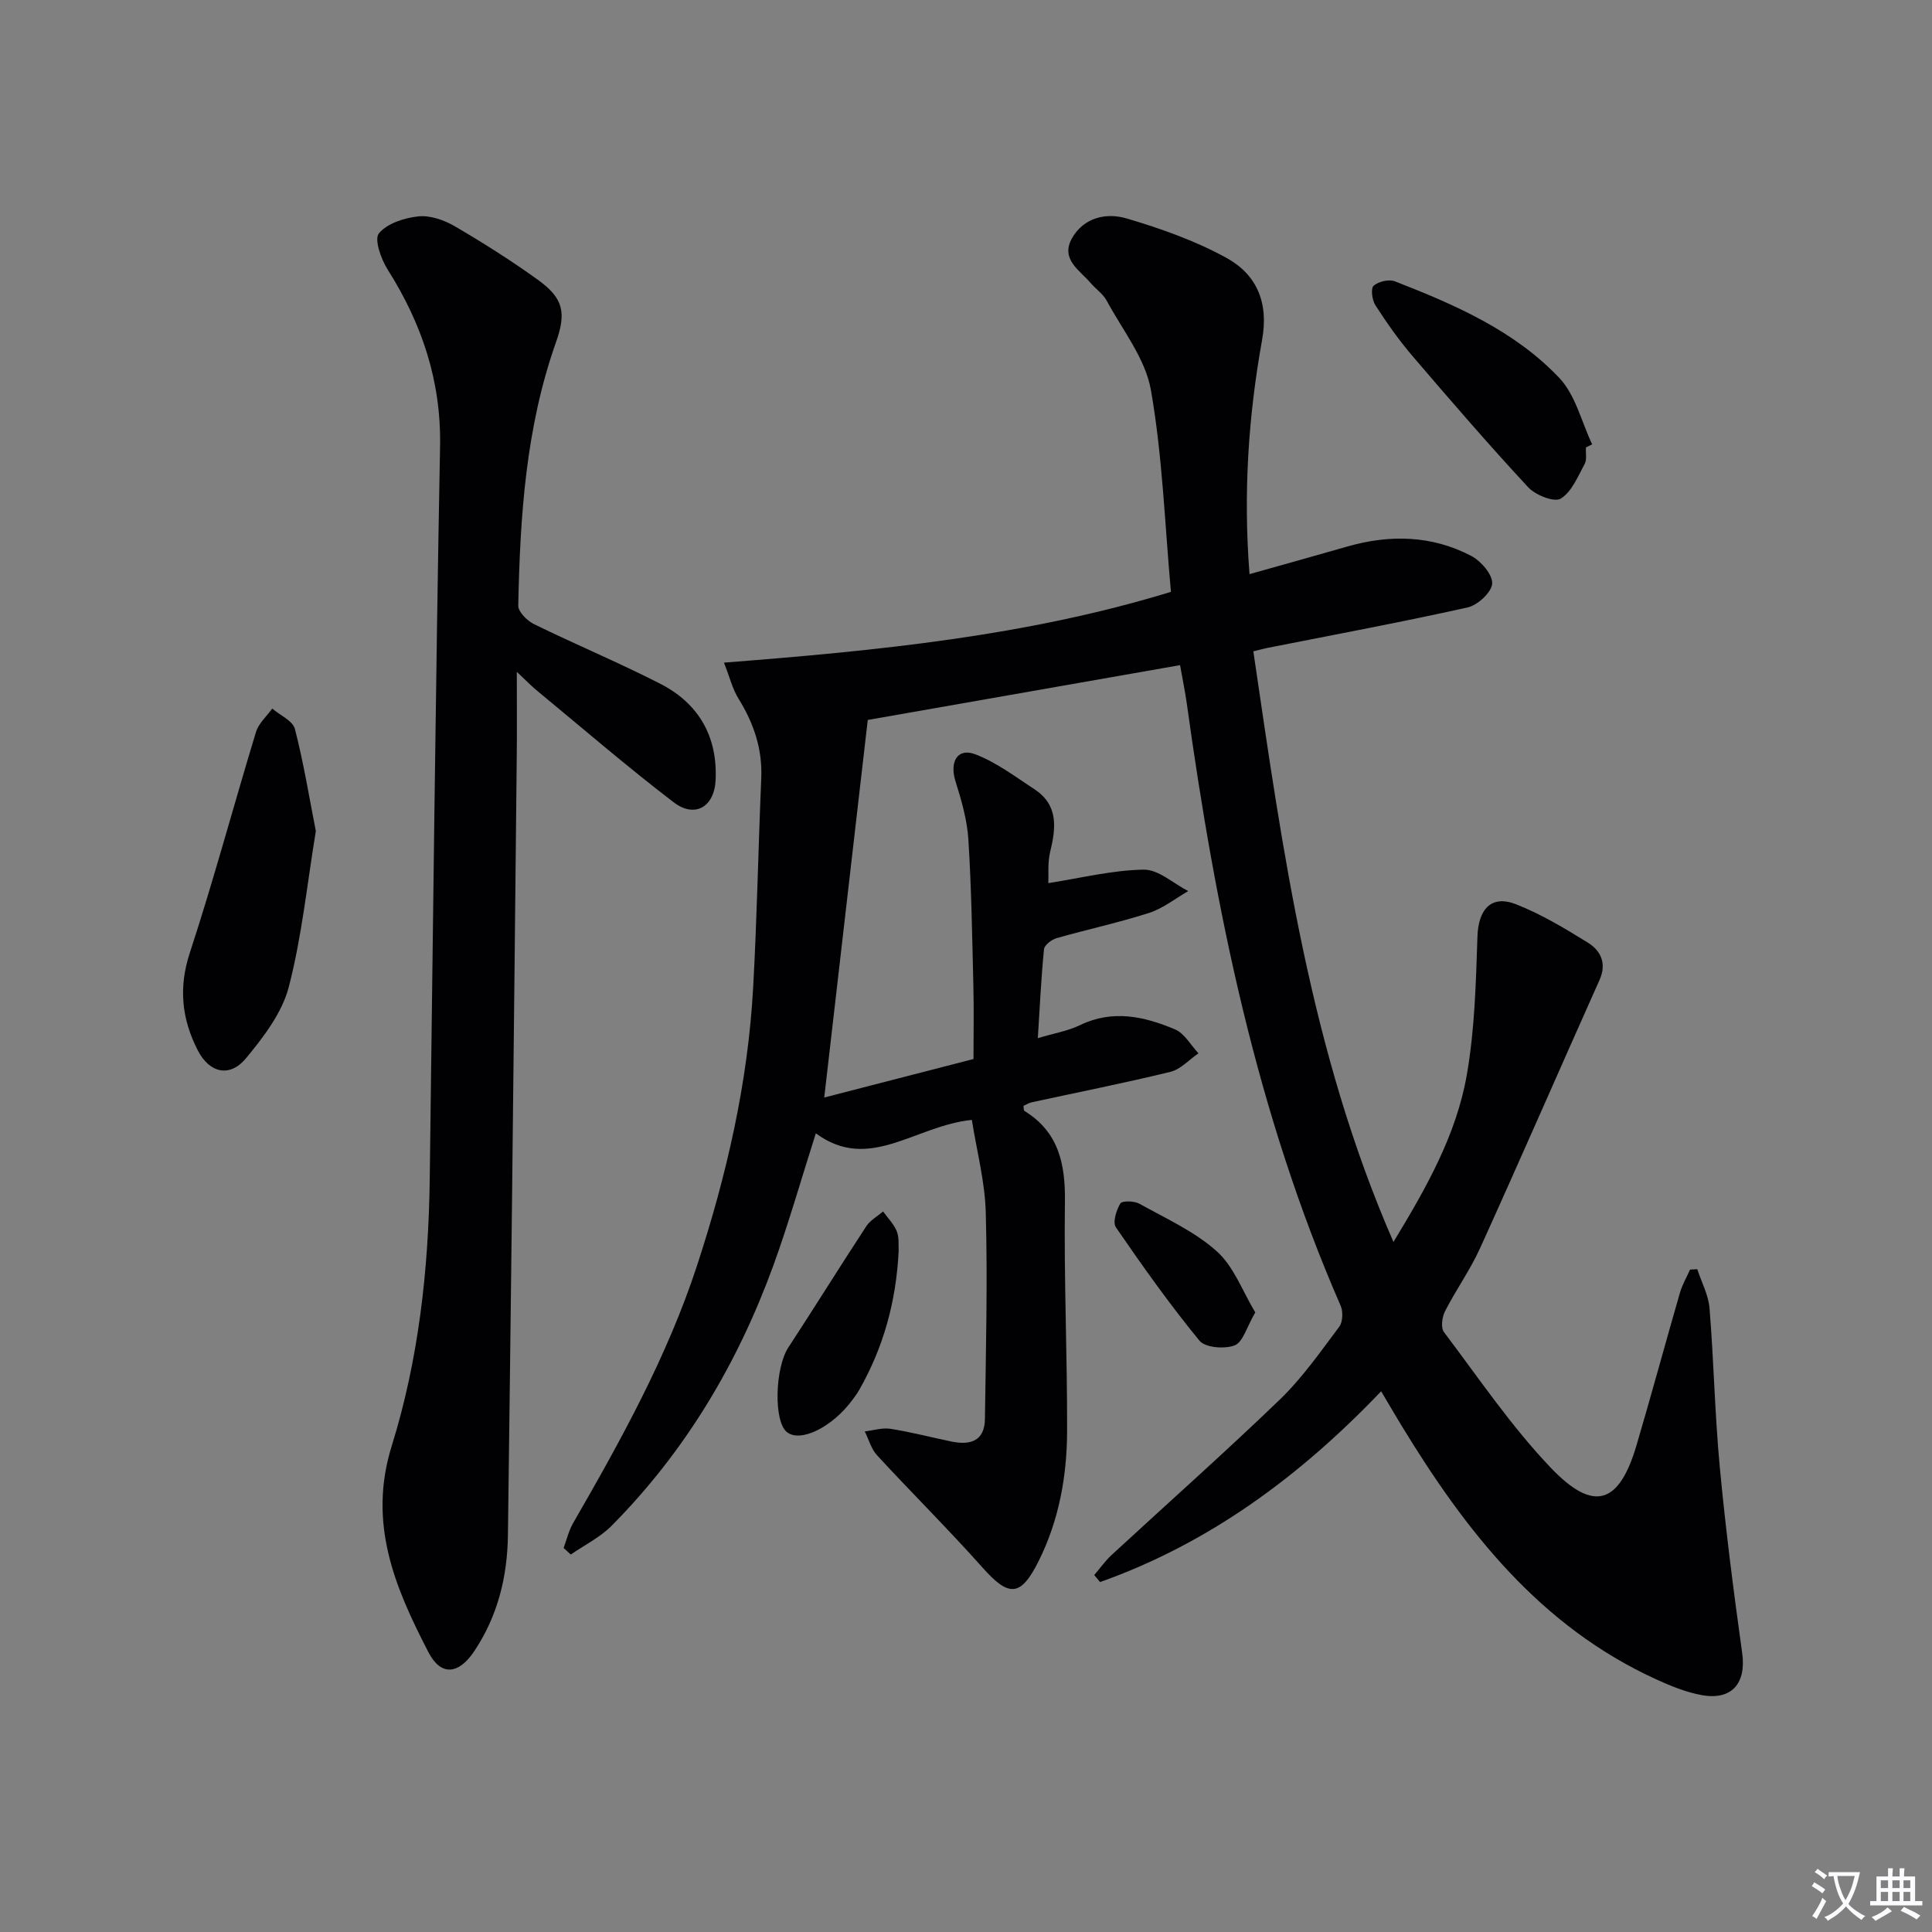 <svg enable-background="new 0 0 400 400" viewBox="0 0 400 400" xmlns="http://www.w3.org/2000/svg"><rect x="0" y="0" width="400" height="400" fill="#808080" stroke="none"/><path d="m377.9 391.2c-.2.3-.4.5-.6.8-.7-.6-1.4-1-2.2-1.5.2-.3.4-.5.5-.8.6.4 1.4.8 2.3 1.5zm-1.8 6.1c-.2-.2-.5-.4-.9-.6.4-.6.8-1.2 1.2-1.9s.7-1.3.9-1.9c.3.3.5.5.8.7-.7 1.3-1.4 2.6-2 3.7zm2.2-9c-.3.3-.5.5-.6.8-.6-.6-1.3-1.1-2-1.5.3-.3.5-.5.6-.7.6.5 1.3.9 2 1.4zm.3.2v-.9h2 4.5c-.3 1.3-.6 2.5-1 3.6s-.9 2.1-1.4 3c.4.5 1 1 1.6 1.4s1.2.8 1.9 1.1c-.3.2-.5.4-.8.8-.4-.3-1-.7-1.6-1.2s-1.2-1.1-1.6-1.6c-.5.6-1.1 1.1-1.7 1.6s-1.4.9-2.1 1.4c-.1-.3-.3-.5-.7-.8.6-.2 1.2-.5 1.9-1s1.4-1.1 2-1.8c-.5-.8-.9-1.6-1.2-2.5s-.6-2-.8-3.2c-.4.1-.7.1-1 .1zm2.5 2.7c.3 1 .7 1.7 1 2.2.3-.5.6-1.1 1-2s.6-1.9.9-3h-3.2-.4c.1.9.3 1.8.7 2.8z" fill="#fbfafc"/><path d="m396.5 388.5v1.5 3.6h1.5v.9c-.4 0-1 0-1.7 0h-7.9c-.5 0-.9 0-1.2 0v-.9h1.3v-3.5c0-.7 0-1.2 0-1.6h2.4c0-.8 0-1.4 0-1.7h1c0 .3-.1.8-.1 1.7h1.5c0-.8 0-1.4 0-1.7h1c0 .3-.1.9-.1 1.7zm-8.2 9.2c-.2-.3-.5-.5-.8-.8.8-.3 1.4-.6 1.9-.9s1-.7 1.4-1.1c.3.3.6.5.9.8-1.6 1-2.8 1.6-3.4 2zm2.6-6.8v-1.6h-1.5v1.6zm0 2.7v-1.9h-1.5v1.9zm2.4-2.7v-1.6h-1.5v1.6zm0 2.7v-1.9h-1.5v1.9zm.2 2 .7-.8c.4.2.9.5 1.6.8s1.3.7 1.8 1c-.3.3-.5.5-.8.8-.4-.3-1.5-1-3.3-1.8zm2-4.7v-1.6h-1.4v1.6zm0 2.7v-1.9h-1.4v1.9z" fill="#fbfafc"/><g fill="#010103"><path d="m201.21 231.86c-11.82 1.21-21.25 10.94-32.3 2.78-3.05 9.55-5.61 18.62-8.83 27.46-7.38 20.24-18.22 38.44-33.46 53.8-2.39 2.41-5.61 3.99-8.45 5.95-.49-.45-.99-.9-1.48-1.36.64-1.72 1.06-3.58 1.97-5.15 9.89-17.16 19.48-34.45 25.68-53.4 6.12-18.7 10.5-37.75 11.59-57.43.8-14.44 1.06-28.92 1.68-43.37.26-6.07-1.55-11.4-4.71-16.49-1.24-1.99-1.8-4.4-3.01-7.46 31.89-2.48 62.68-5.51 92.54-14.65-1.28-14.13-1.75-28.14-4.15-41.8-1.14-6.5-5.87-12.39-9.14-18.47-.76-1.42-2.26-2.42-3.35-3.69-2.28-2.66-6.24-4.91-3.88-9.19 2.41-4.36 7.12-5.41 11.32-4.17 7.1 2.1 14.25 4.62 20.71 8.18 6.22 3.43 8.76 9.21 7.37 16.93-2.83 15.73-3.93 31.64-2.61 48.54 7-1.97 13.63-3.82 20.26-5.72 8.81-2.52 17.5-2.33 25.67 1.96 2.01 1.06 4.42 3.86 4.31 5.72-.11 1.79-3 4.47-5.08 4.93-13.75 3.07-27.61 5.64-41.44 8.38-.63.13-1.26.3-2.93.71 6.09 41.37 11.72 82.69 29.01 122.28 6.9-11.34 13.03-22.25 15.19-34.6 1.64-9.39 1.88-19.06 2.2-28.63.19-5.65 2.85-8.69 7.97-6.69 5.2 2.04 10.09 4.98 14.87 7.94 2.68 1.66 3.98 4.28 2.44 7.73-8.27 18.5-16.36 37.08-24.73 55.53-2.05 4.52-5 8.63-7.26 13.06-.62 1.21-.91 3.43-.22 4.33 7.2 9.53 13.95 19.54 22.16 28.13 8.87 9.28 14.11 7.47 17.7-4.69 3.1-10.51 5.96-21.09 9-31.61.48-1.65 1.38-3.18 2.08-4.77l1.5-.09c.88 2.7 2.32 5.35 2.54 8.09.89 10.93 1.09 21.93 2.12 32.84 1.21 12.88 2.85 25.73 4.64 38.54.87 6.2-2.09 9.84-8.34 8.72-3.22-.58-6.38-1.86-9.38-3.23-24.16-11-39.57-30.81-52.89-52.71-1.28-2.1-2.51-4.23-4.14-6.97-16.82 17.62-35.63 31.48-58.19 39.5-.4-.49-.81-.97-1.21-1.46 1.2-1.39 2.27-2.92 3.61-4.16 11.62-10.73 23.46-21.22 34.84-32.19 4.63-4.47 8.39-9.88 12.28-15.06.75-1 .81-3.16.27-4.38-17.37-39.81-25.9-81.86-31.83-124.59-.34-2.45-.85-4.88-1.4-8-21.72 3.81-43.33 7.6-64.66 11.35-2.92 25.37-5.91 51.3-9.01 78.17 10.09-2.6 20.38-5.26 30.9-7.97 0-5.18.1-10.12-.02-15.05-.25-10.15-.4-20.3-1.04-30.43-.26-4.06-1.44-8.12-2.67-12.04-1.26-4.01.41-6.97 4.08-5.58 4.37 1.66 8.28 4.63 12.26 7.24 4.95 3.24 4.5 7.9 3.28 12.88-.57 2.32-.31 4.85-.4 6.56 6.78-1.05 13.26-2.69 19.75-2.79 3.05-.05 6.15 2.87 9.22 4.44-2.68 1.54-5.2 3.58-8.08 4.51-6.31 2.03-12.81 3.42-19.19 5.24-1.03.3-2.5 1.42-2.59 2.28-.59 5.91-.86 11.85-1.28 18.42 3.39-1.02 6.22-1.48 8.7-2.68 6.79-3.3 13.35-1.82 19.7.86 1.97.83 3.26 3.26 4.86 4.96-1.93 1.31-3.68 3.31-5.8 3.83-9.5 2.32-19.11 4.22-28.68 6.3-.62.13-1.19.5-1.76.75.08.47.03.93.2 1.04 7.14 4.39 8.5 11.02 8.39 18.91-.22 15.81.5 31.62.45 47.43-.03 9.36-1.7 18.54-5.97 27.02-3.67 7.29-6.12 7.29-11.52 1.21-7.07-7.94-14.64-15.44-21.85-23.26-1.21-1.31-1.72-3.28-2.55-4.95 1.78-.21 3.63-.81 5.33-.54 4.25.67 8.43 1.77 12.65 2.64 3.88.8 6.84-.11 6.9-4.68.19-14.13.56-28.26.18-42.38-.11-6.49-1.85-12.96-2.89-19.54z"/><path d="m107 139.1c0 6.76.05 12.05-.01 17.34-.32 31.31-.65 62.62-1 93.93-.25 22.48-.55 44.95-.83 67.43-.11 8.67-2.11 16.78-6.98 24.07-3.23 4.84-6.9 5.2-9.48.2-6.91-13.36-12.6-26.65-7.6-42.7 5.54-17.78 7.62-36.37 7.87-55.08.67-50.62 1.19-101.24 2.14-151.86.25-13.57-3.77-25.42-10.87-36.66-1.36-2.15-2.8-6.25-1.79-7.46 1.71-2.06 5.26-3.2 8.16-3.51 2.43-.26 5.32.75 7.52 2.03 5.88 3.43 11.66 7.09 17.18 11.06 5.35 3.85 5.98 6.8 3.79 13-6.24 17.64-7.43 36.03-7.8 54.5-.03 1.29 1.86 3.15 3.3 3.85 8.64 4.23 17.53 7.94 26.09 12.32 7.96 4.07 11.9 10.91 11.47 19.97-.27 5.53-4.3 7.93-8.69 4.57-9.5-7.26-18.58-15.09-27.81-22.71-1.27-.99-2.4-2.17-4.66-4.29z"/><path d="m65.39 172.07c-1.83 11.13-2.91 21.93-5.61 32.31-1.39 5.33-5.21 10.31-8.83 14.7-3.34 4.06-7.57 3.13-10.01-1.63-3.29-6.42-4.02-12.91-1.65-20.15 4.96-15.12 9.07-30.52 13.71-45.75.55-1.79 2.21-3.24 3.36-4.85 1.63 1.4 4.26 2.53 4.7 4.24 1.81 7 2.96 14.17 4.33 21.13z"/><path d="m328.35 92.63c-.07 1.16.23 2.52-.27 3.44-1.41 2.59-2.68 5.8-4.96 7.17-1.35.81-5.23-.74-6.74-2.37-8.23-8.87-16.14-18.04-24.01-27.24-2.79-3.27-5.28-6.82-7.61-10.43-.69-1.07-.99-3.49-.37-4.04 1.01-.88 3.19-1.4 4.42-.91 12.41 4.84 24.73 10.18 34.03 20 3.36 3.55 4.6 9.11 6.8 13.75-.43.2-.86.42-1.29.63z"/><path d="m186.06 258.96c-.51 10.51-3.15 19.99-8.15 28.78-.41.72-.91 1.39-1.4 2.06-4.19 5.71-10.83 8.96-13.61 6.68-2.77-2.26-2.43-13.3.31-17.49 5.44-8.32 10.69-16.78 16.14-25.1.82-1.25 2.3-2.06 3.48-3.07.98 1.36 2.24 2.61 2.85 4.13.52 1.32.3 2.94.38 4.01z"/><path d="m259.89 271.72c-1.78 3.04-2.54 6.15-4.26 6.82-2.08.81-6.1.49-7.3-.97-6.16-7.51-11.8-15.46-17.3-23.47-.7-1.03.09-3.55.93-4.94.36-.59 2.87-.54 3.94.06 5.48 3.06 11.42 5.72 16.01 9.84 3.55 3.17 5.35 8.3 7.98 12.66z"/></g></svg>
